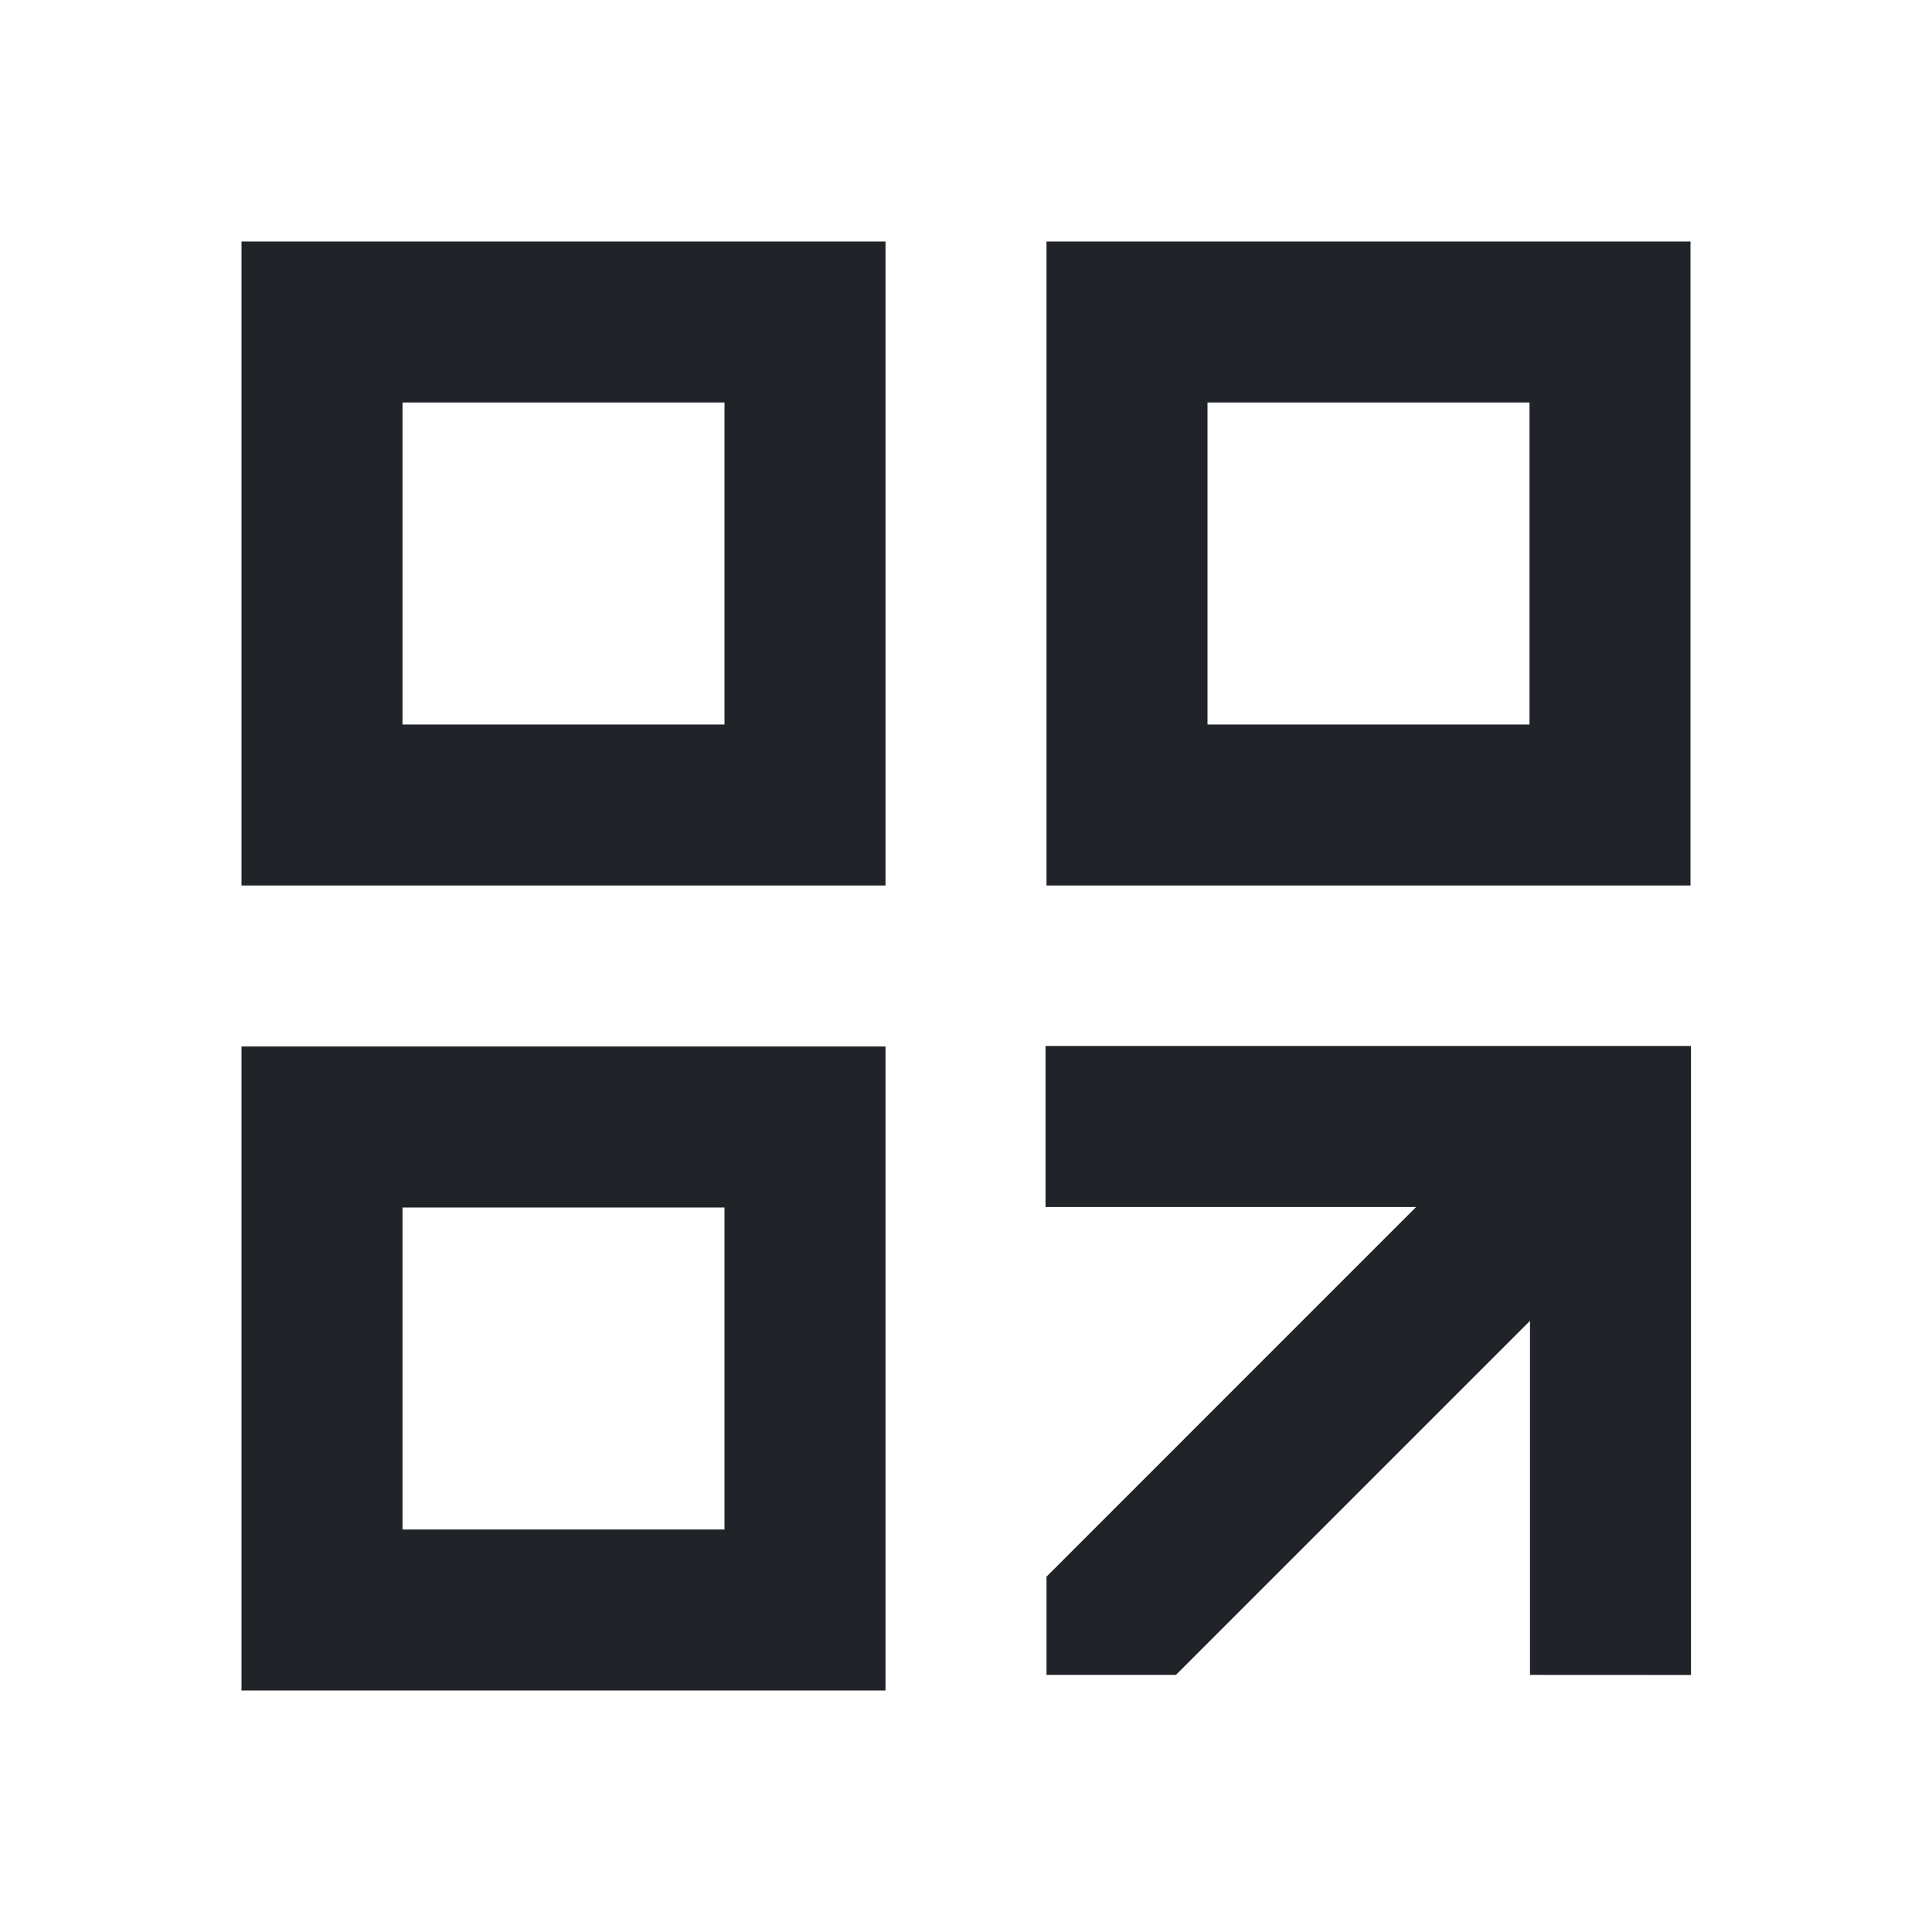 <svg width="24" height="24" viewBox="0 0 24 24" fill="none" xmlns="http://www.w3.org/2000/svg">
<path fill-rule="evenodd" clip-rule="evenodd" d="M11 3H3V11H11V3ZM5 9V5H9V9H5Z" fill="#202327"/>
<path fill-rule="evenodd" clip-rule="evenodd" d="M11 13H3V21H11V13ZM5 19V15H9V19H5Z" fill="#202327"/>
<path fill-rule="evenodd" clip-rule="evenodd" d="M21 3H13V11H21V3ZM15 9V5H19V9H15Z" fill="#202327"/>
<path d="M14.608 20.806H13V19.586L17.591 14.994L12.988 14.994V12.994L21.006 12.994V20.807L19.006 20.806V16.408L14.608 20.806Z" fill="#202327"/>
</svg>
